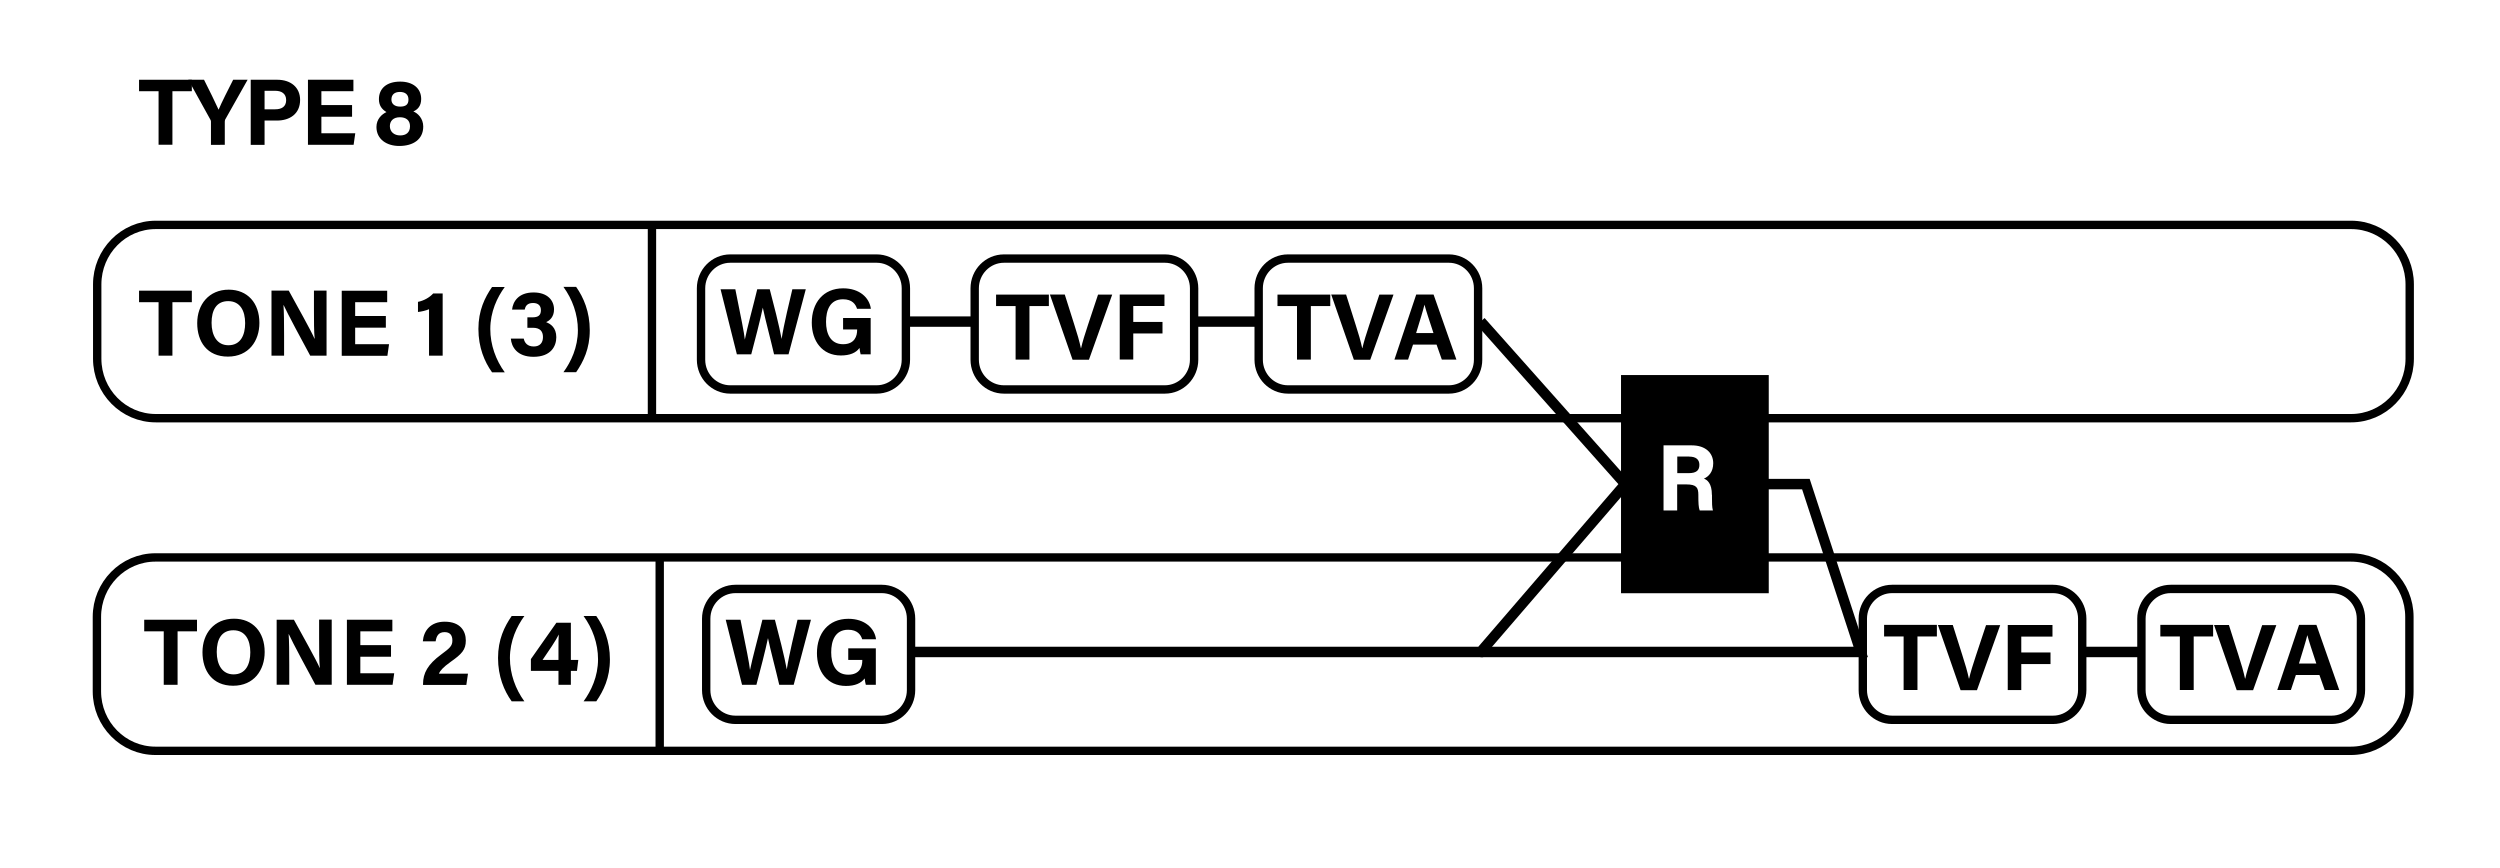 <svg xmlns="http://www.w3.org/2000/svg" id="Layer_1" data-name="Layer 1" viewBox="0 0 242 84"><defs><clipPath id="clippath"><path d="M0 0h242v84H0z" class="cls-1"/></clipPath><clipPath id="clippath-1"><path d="M0 0h242v84H0z" class="cls-1"/></clipPath><clipPath id="clippath-2"><path d="M0 0h242v84H0z" class="cls-1"/></clipPath><clipPath id="clippath-3"><path d="M0 0h242v84H0z" class="cls-1"/></clipPath><clipPath id="clippath-4"><path d="M0 0h242v84H0z" class="cls-1"/></clipPath><clipPath id="clippath-5"><path d="M0 0h242v84H0z" class="cls-1"/></clipPath><clipPath id="clippath-6"><path d="M0 0h242v84H0z" class="cls-1"/></clipPath><style>.cls-1,.cls-2,.cls-3{fill:none}.cls-2,.cls-3{stroke-width:.81px;stroke:#000}.cls-3{stroke-width:1.01px}</style></defs><path d="M15.35 29.25h-1.89v-1.11h5.11v1.11h-1.88v5.18h-1.34zM25.11 31.26c0 1.75-1.04 3.26-3.05 3.26s-2.97-1.44-2.97-3.24 1.13-3.24 3.05-3.24c1.82 0 2.97 1.29 2.97 3.22m-4.63-.01c0 1.23.53 2.17 1.63 2.17 1.2 0 1.62-1.01 1.62-2.14 0-1.2-.49-2.13-1.64-2.13s-1.61.88-1.61 2.1M26.28 34.43v-6.3h1.67c.77 1.41 2.21 3.97 2.49 4.65h.02c-.07-.66-.07-1.75-.07-2.79v-1.86h1.22v6.3h-1.58c-.67-1.23-2.25-4.16-2.57-4.89h-.02c.05.55.06 1.85.06 2.97v1.92zM37.35 31.72h-2.97v1.6h3.28l-.16 1.12h-4.42v-6.3h4.4v1.11h-3.1v1.34h2.97v1.12ZM41.53 34.43v-4.5c-.27.13-.77.24-1.07.27v-.98c.57-.11 1.13-.43 1.47-.81h.92v6.02h-1.31ZM48.86 27.78c-.73 1-1.4 2.4-1.4 4.07 0 1.54.54 3.01 1.4 4.19h-1.23c-.73-1.02-1.32-2.41-1.32-4.2s.62-3.04 1.32-4.06zM49.57 29.96c.08-.74.59-1.65 2.08-1.65 1.37 0 1.98.79 1.98 1.64 0 .72-.41 1.07-.74 1.22v.03c.39.14.96.51.96 1.44 0 .87-.51 1.9-2.21 1.9-1.59 0-2.13-.97-2.19-1.76h1.25c.08.41.36.76.97.76s.89-.38.89-.91c0-.56-.29-.9-.97-.9h-.54v-1.01h.48c.58 0 .83-.2.83-.7 0-.41-.24-.69-.76-.69-.6 0-.75.35-.81.64h-1.22ZM54.54 36.03c.73-1 1.4-2.4 1.4-4.07 0-1.54-.54-3.01-1.4-4.19h1.23c.72 1.02 1.32 2.41 1.32 4.2s-.62 3.04-1.32 4.06zM15.85 61.11h-1.89v-1.12h5.11v1.12h-1.88v5.18h-1.34zM25.62 63.12c0 1.75-1.04 3.26-3.05 3.26s-2.97-1.44-2.97-3.25 1.13-3.24 3.05-3.24c1.82 0 2.97 1.29 2.97 3.22Zm-4.64-.01c0 1.23.53 2.17 1.63 2.17 1.2 0 1.62-1.01 1.62-2.14 0-1.2-.49-2.13-1.64-2.13s-1.61.88-1.61 2.1M26.78 66.29v-6.3h1.67c.77 1.41 2.21 3.97 2.49 4.65h.02c-.07-.66-.07-1.75-.07-2.79v-1.87h1.22v6.3h-1.58c-.67-1.23-2.25-4.16-2.57-4.89h-.02c.05.55.06 1.85.06 2.97v1.92h-1.22ZM37.85 63.57h-2.97v1.6h3.28L38 66.29h-4.42v-6.3h4.4v1.12h-3.1v1.34h2.97zM40.95 66.29v-.08c0-1.05.46-1.9 1.75-2.85.84-.62 1.09-.83 1.09-1.36s-.25-.81-.75-.81c-.59 0-.79.37-.87.89h-1.24c.08-1.03.75-1.9 2.12-1.9 1.52 0 2.04.92 2.04 1.82s-.38 1.3-1.47 2.07c-.73.52-1.03.87-1.13 1.14h2.81l-.16 1.09h-4.19ZM50.76 59.63c-.73 1-1.4 2.4-1.4 4.07 0 1.54.54 3.01 1.4 4.19h-1.23c-.73-1.02-1.32-2.41-1.32-4.2s.62-3.04 1.32-4.06zM54.06 66.29v-1.35h-2.67V63.8l2.47-3.52h1.4v3.6h.72l-.13 1.06h-.59v1.35zm0-3.48c0-.65 0-1.01.03-1.39-.23.5-1.01 1.65-1.57 2.46h1.54zM56.49 67.89c.73-1 1.4-2.4 1.4-4.07 0-1.54-.54-3.01-1.4-4.19h1.23c.72 1.02 1.32 2.41 1.32 4.2s-.62 3.04-1.32 4.06z"/><path d="M63.11 21.86v18.4m.75 13.71v18.78" class="cls-2"/><path d="M125.55 29.63h-1.89v-1.11h5.11v1.11h-1.88v5.18h-1.34zM131.05 34.81l-2.19-6.3h1.44l.92 2.91c.29.88.5 1.63.64 2.28h.02c.13-.59.37-1.36.67-2.26l.97-2.92h1.37l-2.25 6.3h-1.58ZM136.78 33.36l-.48 1.45h-1.32l2.11-6.3h1.68l2.21 6.3h-1.41l-.51-1.45h-2.27Zm1.98-1.12c-.44-1.33-.72-2.18-.87-2.75-.15.62-.46 1.61-.81 2.75h1.69Z"/><path d="M140.25 37.7c1.56 0 2.83-1.29 2.83-2.88v-6.91c0-1.59-1.27-2.88-2.83-2.88h-15.58c-1.56 0-2.83 1.29-2.83 2.88v6.91c0 1.59 1.27 2.88 2.83 2.88z" class="cls-2" style="clip-path:url(#clippath)"/><path d="M98.31 29.63h-1.89v-1.11h5.11v1.11h-1.88v5.18h-1.34zM103.82 34.81l-2.19-6.3h1.44l.92 2.91c.29.88.5 1.63.64 2.28h.02c.13-.59.37-1.36.67-2.26l.97-2.92h1.37l-2.25 6.3h-1.58ZM108.39 28.51h4.33v1.11h-3.02v1.54h2.83v1.12h-2.83v2.52h-1.31v-6.3Z"/><path d="M112.76 37.7c1.56 0 2.83-1.29 2.83-2.88v-6.91c0-1.59-1.27-2.88-2.83-2.88H97.18c-1.56 0-2.83 1.29-2.83 2.88v6.91c0 1.59 1.27 2.88 2.83 2.88z" class="cls-2" style="clip-path:url(#clippath-1)"/><path d="M71.33 34.3 69.75 28h1.43c.58 2.89.85 4.18.92 4.87.23-1.16.84-3.35 1.2-4.87h1.21c.32 1.21.95 3.65 1.15 4.81.21-1.39.81-3.83 1.04-4.81H78l-1.67 6.3h-1.4c-.32-1.4-.87-3.44-1.09-4.52-.23 1.12-.78 3.24-1.12 4.52zM84.29 34.3h-.98c-.05-.19-.09-.41-.11-.62-.34.48-.94.73-1.81.73-1.8 0-2.81-1.39-2.81-3.18 0-1.89 1.09-3.32 3.04-3.32 1.59 0 2.54.91 2.68 1.98h-1.34c-.13-.42-.45-.92-1.36-.92-1.28 0-1.64 1.09-1.64 2.19s.41 2.16 1.65 2.16c1.14 0 1.36-.81 1.36-1.37v-.06h-1.36v-1.11h2.67v3.53Z"/><path d="M84.86 37.7c1.56 0 2.83-1.29 2.83-2.88v-6.91c0-1.59-1.27-2.88-2.83-2.88H70.69c-1.56 0-2.83 1.29-2.83 2.88v6.91c0 1.59 1.27 2.88 2.83 2.88z" class="cls-2" style="clip-path:url(#clippath-2)"/><path d="m71.83 66.29-1.58-6.3h1.43c.58 2.89.85 4.18.92 4.87.23-1.16.84-3.35 1.2-4.87h1.21c.32 1.21.95 3.65 1.15 4.81.21-1.39.81-3.83 1.04-4.81h1.3l-1.67 6.3h-1.4c-.32-1.4-.87-3.44-1.09-4.52-.23 1.12-.78 3.25-1.12 4.52zM84.79 66.29h-.98c-.05-.19-.09-.41-.11-.62-.34.47-.94.73-1.81.73-1.8 0-2.81-1.39-2.81-3.18 0-1.89 1.09-3.32 3.04-3.32 1.59 0 2.54.91 2.68 1.98h-1.34c-.13-.42-.45-.92-1.36-.92-1.28 0-1.64 1.09-1.64 2.19s.41 2.16 1.65 2.16c1.14 0 1.36-.81 1.36-1.37v-.06h-1.36v-1.12h2.67v3.53Z"/><path d="M85.36 69.68c1.56 0 2.83-1.29 2.83-2.88v-6.91c0-1.59-1.27-2.88-2.83-2.88H71.19c-1.56 0-2.83 1.29-2.83 2.88v6.91c0 1.59 1.27 2.88 2.83 2.88z" class="cls-2" style="clip-path:url(#clippath-3)"/><path d="M184.27 61.61h-1.89v-1.12h5.11v1.12h-1.88v5.18h-1.34zM189.78 66.8l-2.19-6.3h1.44l.92 2.91c.29.88.5 1.63.64 2.28h.02c.13-.59.37-1.36.67-2.26l.97-2.92h1.37l-2.25 6.3h-1.58ZM194.35 60.5h4.33v1.12h-3.02v1.54h2.83v1.12h-2.83v2.52h-1.31z"/><path d="M198.73 69.68c1.57 0 2.83-1.29 2.83-2.88v-6.91c0-1.59-1.27-2.88-2.83-2.88h-15.58c-1.56 0-2.83 1.29-2.83 2.88v6.91c0 1.59 1.27 2.88 2.83 2.88z" class="cls-2" style="clip-path:url(#clippath-4)"/><path d="M211.01 61.61h-1.89v-1.12h5.11v1.12h-1.88v5.18h-1.34zM216.51 66.8l-2.19-6.3h1.44l.92 2.91c.29.88.5 1.63.64 2.28h.02c.13-.59.37-1.36.67-2.26l.97-2.92h1.37l-2.25 6.3h-1.58ZM222.24 65.34l-.48 1.45h-1.32l2.11-6.3h1.68l2.21 6.3h-1.41l-.51-1.45h-2.27Zm1.98-1.11c-.44-1.33-.72-2.18-.87-2.75-.15.62-.46 1.61-.81 2.75h1.69Z"/><g style="clip-path:url(#clippath-5)"><path d="M227.59 40.48c3.13 0 5.67-2.58 5.67-5.76v-7.19c0-3.18-2.54-5.76-5.67-5.76H15.08c-3.13 0-5.67 2.58-5.67 5.76v7.19c0 3.18 2.54 5.76 5.67 5.76zm-.03 32.2c3.13 0 5.67-2.58 5.67-5.76v-7.2c0-3.18-2.54-5.76-5.67-5.76H15.05c-3.13 0-5.67 2.58-5.67 5.76v7.2c0 3.18 2.54 5.76 5.67 5.76zm-1.85-3c1.56 0 2.83-1.29 2.83-2.88v-6.91c0-1.59-1.27-2.88-2.83-2.88h-15.59c-1.56 0-2.83 1.29-2.83 2.88v6.91c0 1.59 1.27 2.88 2.83 2.88z" class="cls-2"/><path d="M157.32 36.71h13.49v20.31h-13.49z" class="cls-2"/><path d="M163.51 44.19h-1.15v1.61h1.12c.73 0 1.02-.28 1.02-.8s-.33-.8-.99-.8"/><path d="M157.32 57.02h13.49V36.71h-13.49zm8.4-9.12v.31c0 .42 0 .9.09 1.2h-1.28c-.11-.27-.13-.75-.13-1.42v-.09c0-.69-.17-1.01-1.17-1.01h-.88v2.52h-1.32v-6.3h2.73c1.35 0 2.08.75 2.08 1.73 0 .84-.45 1.3-.9 1.49.31.12.77.44.77 1.57"/><path d="M143.32 63.11h36.8l-5.31-16.25h-4m36.49 16.25h-5.62" class="cls-3"/></g><path d="M15.35 8.83h-1.89V7.72h5.11v1.11h-1.88v5.18h-1.34z"/><path d="M20.42 14.02v-2.23c0-.06 0-.13-.05-.2l-2.14-3.87h1.52c.48.95 1.1 2.21 1.41 2.9.27-.66.95-1.99 1.41-2.9h1.4l-2.17 3.85s-.04.07-.04.2v2.25zM24.27 7.72h2.57c1.32 0 2.21.75 2.21 1.95 0 1.37-1.02 2-2.24 2h-1.2v2.35h-1.34zm1.34 2.86h1.03c.62 0 1.06-.25 1.06-.89s-.47-.9-1.04-.9h-1.05v1.78ZM34.08 11.3h-2.97v1.6h3.28l-.16 1.12h-4.42v-6.3h4.4v1.11h-3.1v1.34h2.97v1.12ZM36.44 12.29c0-.77.53-1.24.97-1.44-.46-.28-.73-.65-.73-1.25 0-1.02.73-1.7 2.06-1.7 1.22 0 2.03.64 2.03 1.68 0 .69-.35 1.03-.76 1.21.42.16.96.67.96 1.46 0 1.24-.97 1.88-2.32 1.88-1.22 0-2.21-.65-2.21-1.84m3.25-.07c0-.59-.4-.87-.98-.87-.64 0-.97.36-.97.86 0 .54.4.9 1 .9.55 0 .95-.27.95-.89m-1.8-2.58c0 .4.29.68.84.68s.81-.2.81-.68-.3-.74-.83-.74-.82.27-.82.74"/><path d="M88.35 63.11h54.98l14-16.25-14-15.74m-27.49.01h6m-33.99 0h6.5" class="cls-3" style="clip-path:url(#clippath-6)"/></svg>